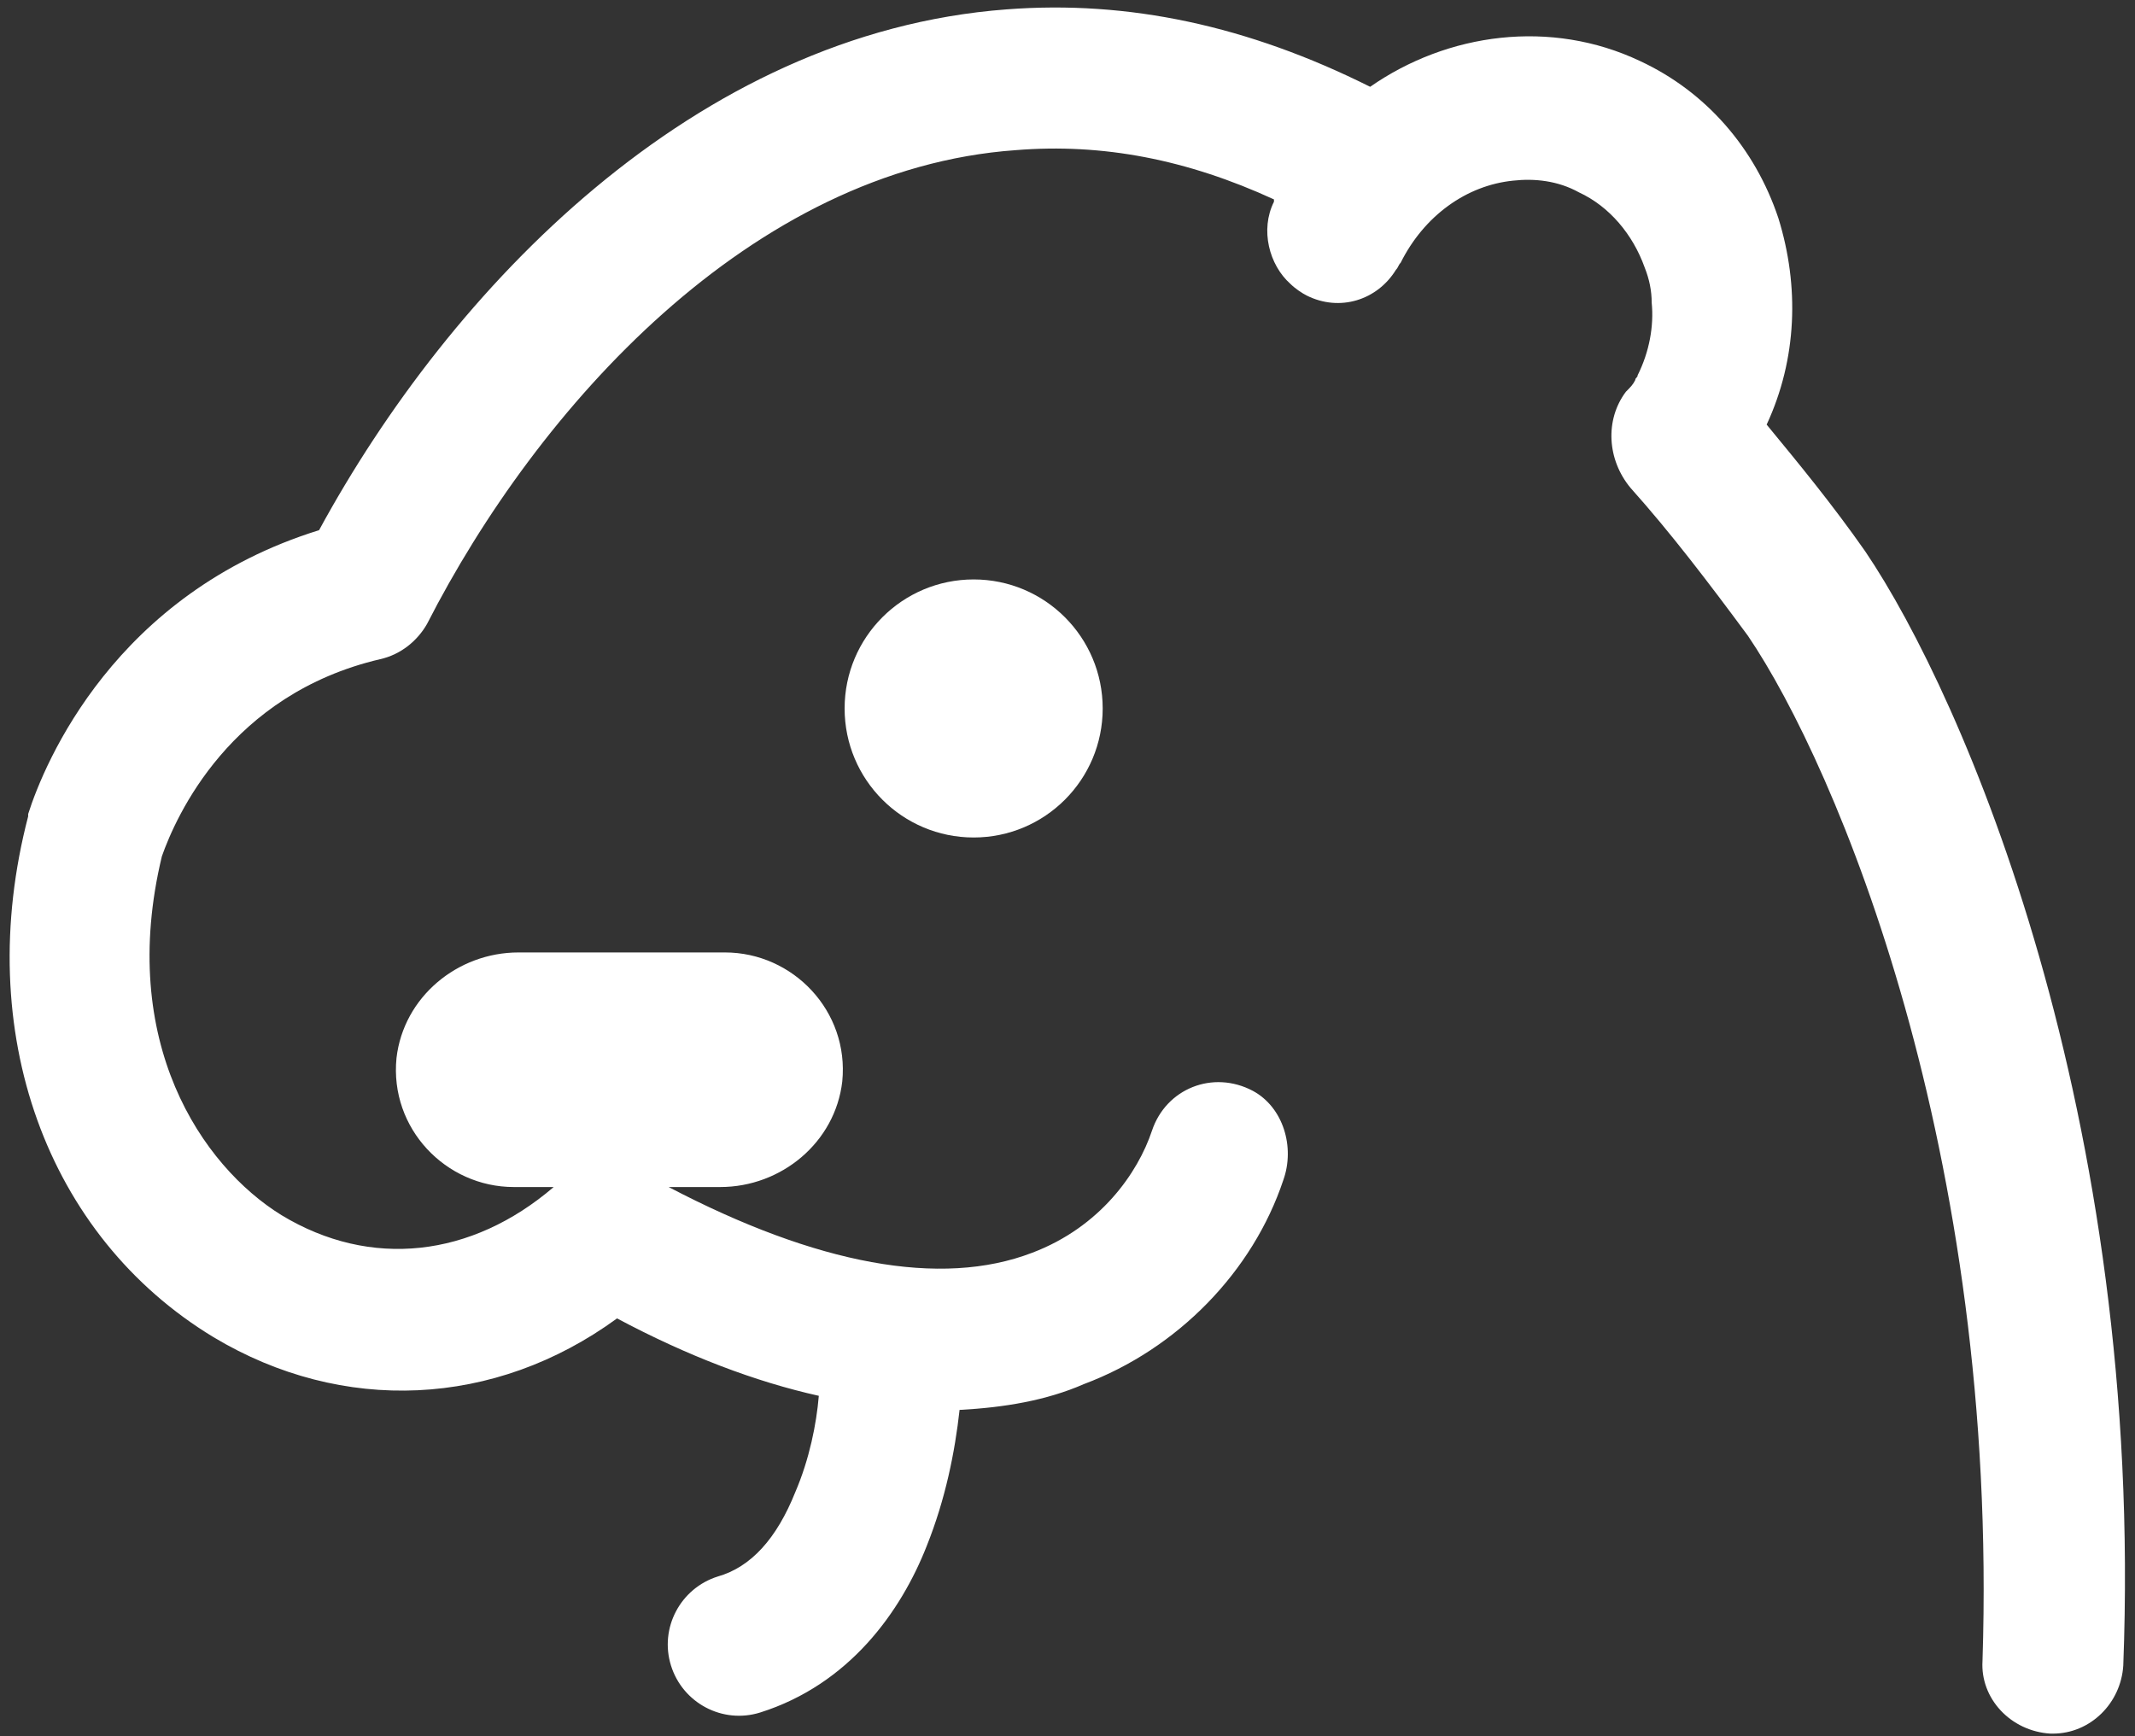<?xml version="1.0" encoding="utf-8"?>
<!-- Generator: Adobe Illustrator 26.5.0, SVG Export Plug-In . SVG Version: 6.00 Build 0)  -->
<svg version="1.1" id="Layer_1" xmlns="http://www.w3.org/2000/svg" xmlns:xlink="http://www.w3.org/1999/xlink" x="0px" y="0px"
	 viewBox="0 0 91 74" style="enable-background:new 0 0 91 74;" xml:space="preserve">
<rect x="0" y="0" width="91" height="74" fill="#333333" stroke="none"/>
<style type="text/css">
	.st0{fill:#FFFFFF;}
</style>
<g>
	<path class="st0" d="M79.5,23.5C79.5,23.5,79.5,23.5,79.5,23.5c-1.4-2-2.8-3.7-4.2-5.4c1.3-2.8,1.4-5.9,0.5-8.8
		c-1-3-3.1-5.4-5.9-6.7c-3.8-1.8-8.2-1.2-11.5,1.1C53.2,1.1,48.1,0,42.9,0.4c-13.3,1-23.7,11.9-29.3,22.2
		C4.9,25.3,1.9,32.5,1.2,34.7c0,0,0,0.1,0,0.1C-1.2,44,2,52.7,9.1,57c5.5,3.3,12,3,17.2-0.8c3,1.6,5.9,2.7,8.6,3.3
		c-0.1,1.2-0.4,2.7-1,4.1c-0.8,2-1.9,3.2-3.3,3.6c-1.6,0.5-2.5,2.2-2,3.8c0.5,1.6,2.2,2.5,3.8,2c3.8-1.2,6-4.3,7.1-7.1
		c0.8-2,1.2-4,1.4-5.8c1.9-0.1,3.7-0.4,5.3-1.1c4-1.5,7.2-4.8,8.5-8.7c0.5-1.4,0-3.1-1.3-3.8c-1.7-0.9-3.7-0.1-4.3,1.7
		c-0.6,1.8-2.2,4.1-5.1,5.2c-3.9,1.5-9.2,0.5-15.5-2.8h2.2c2.6,0,4.9-1.9,5.2-4.5c0.3-3-2.1-5.5-5-5.5l-8.8,0
		c-2.6,0-4.9,1.9-5.2,4.5c-0.3,3,2.1,5.5,5,5.5h1.7c-3.5,3-7.8,3.5-11.6,1.2C8.6,49.7,5,44.4,6.9,36.5c0.6-1.7,2.9-6.9,9.3-8.4
		c0.9-0.2,1.6-0.8,2-1.5C22.9,17.4,32,7.2,43.3,6.4c3.7-0.3,7.3,0.4,11,2.1c0,0,0,0,0,0.1c-0.6,1.2-0.2,2.7,0.7,3.5
		c0.2,0.2,0.5,0.4,0.7,0.5c1.4,0.7,3,0.2,3.8-1.1c0.1-0.1,0.1-0.2,0.2-0.3c1-2,2.8-3.3,4.8-3.5c0.9-0.1,1.9,0,2.8,0.5
		c1.3,0.6,2.3,1.8,2.8,3.2c0.2,0.5,0.3,1,0.3,1.5c0.1,1-0.1,2.1-0.6,3.1c0,0.1-0.1,0.1-0.1,0.2c-0.1,0.2-0.2,0.3-0.4,0.5
		c-0.9,1.2-0.8,2.9,0.2,4.1c1.7,1.9,3.3,4,5,6.3c3.8,5.6,10.7,22,10,43.7c-0.1,1.6,1.2,3,2.9,3.1h0.1c1.6,0,2.9-1.3,3-2.9
		C91.4,47.5,83.7,29.7,79.5,23.5z"/>
	<circle class="st0" cx="41.5" cy="30.2" r="5.5"/>
</g>
</svg>
